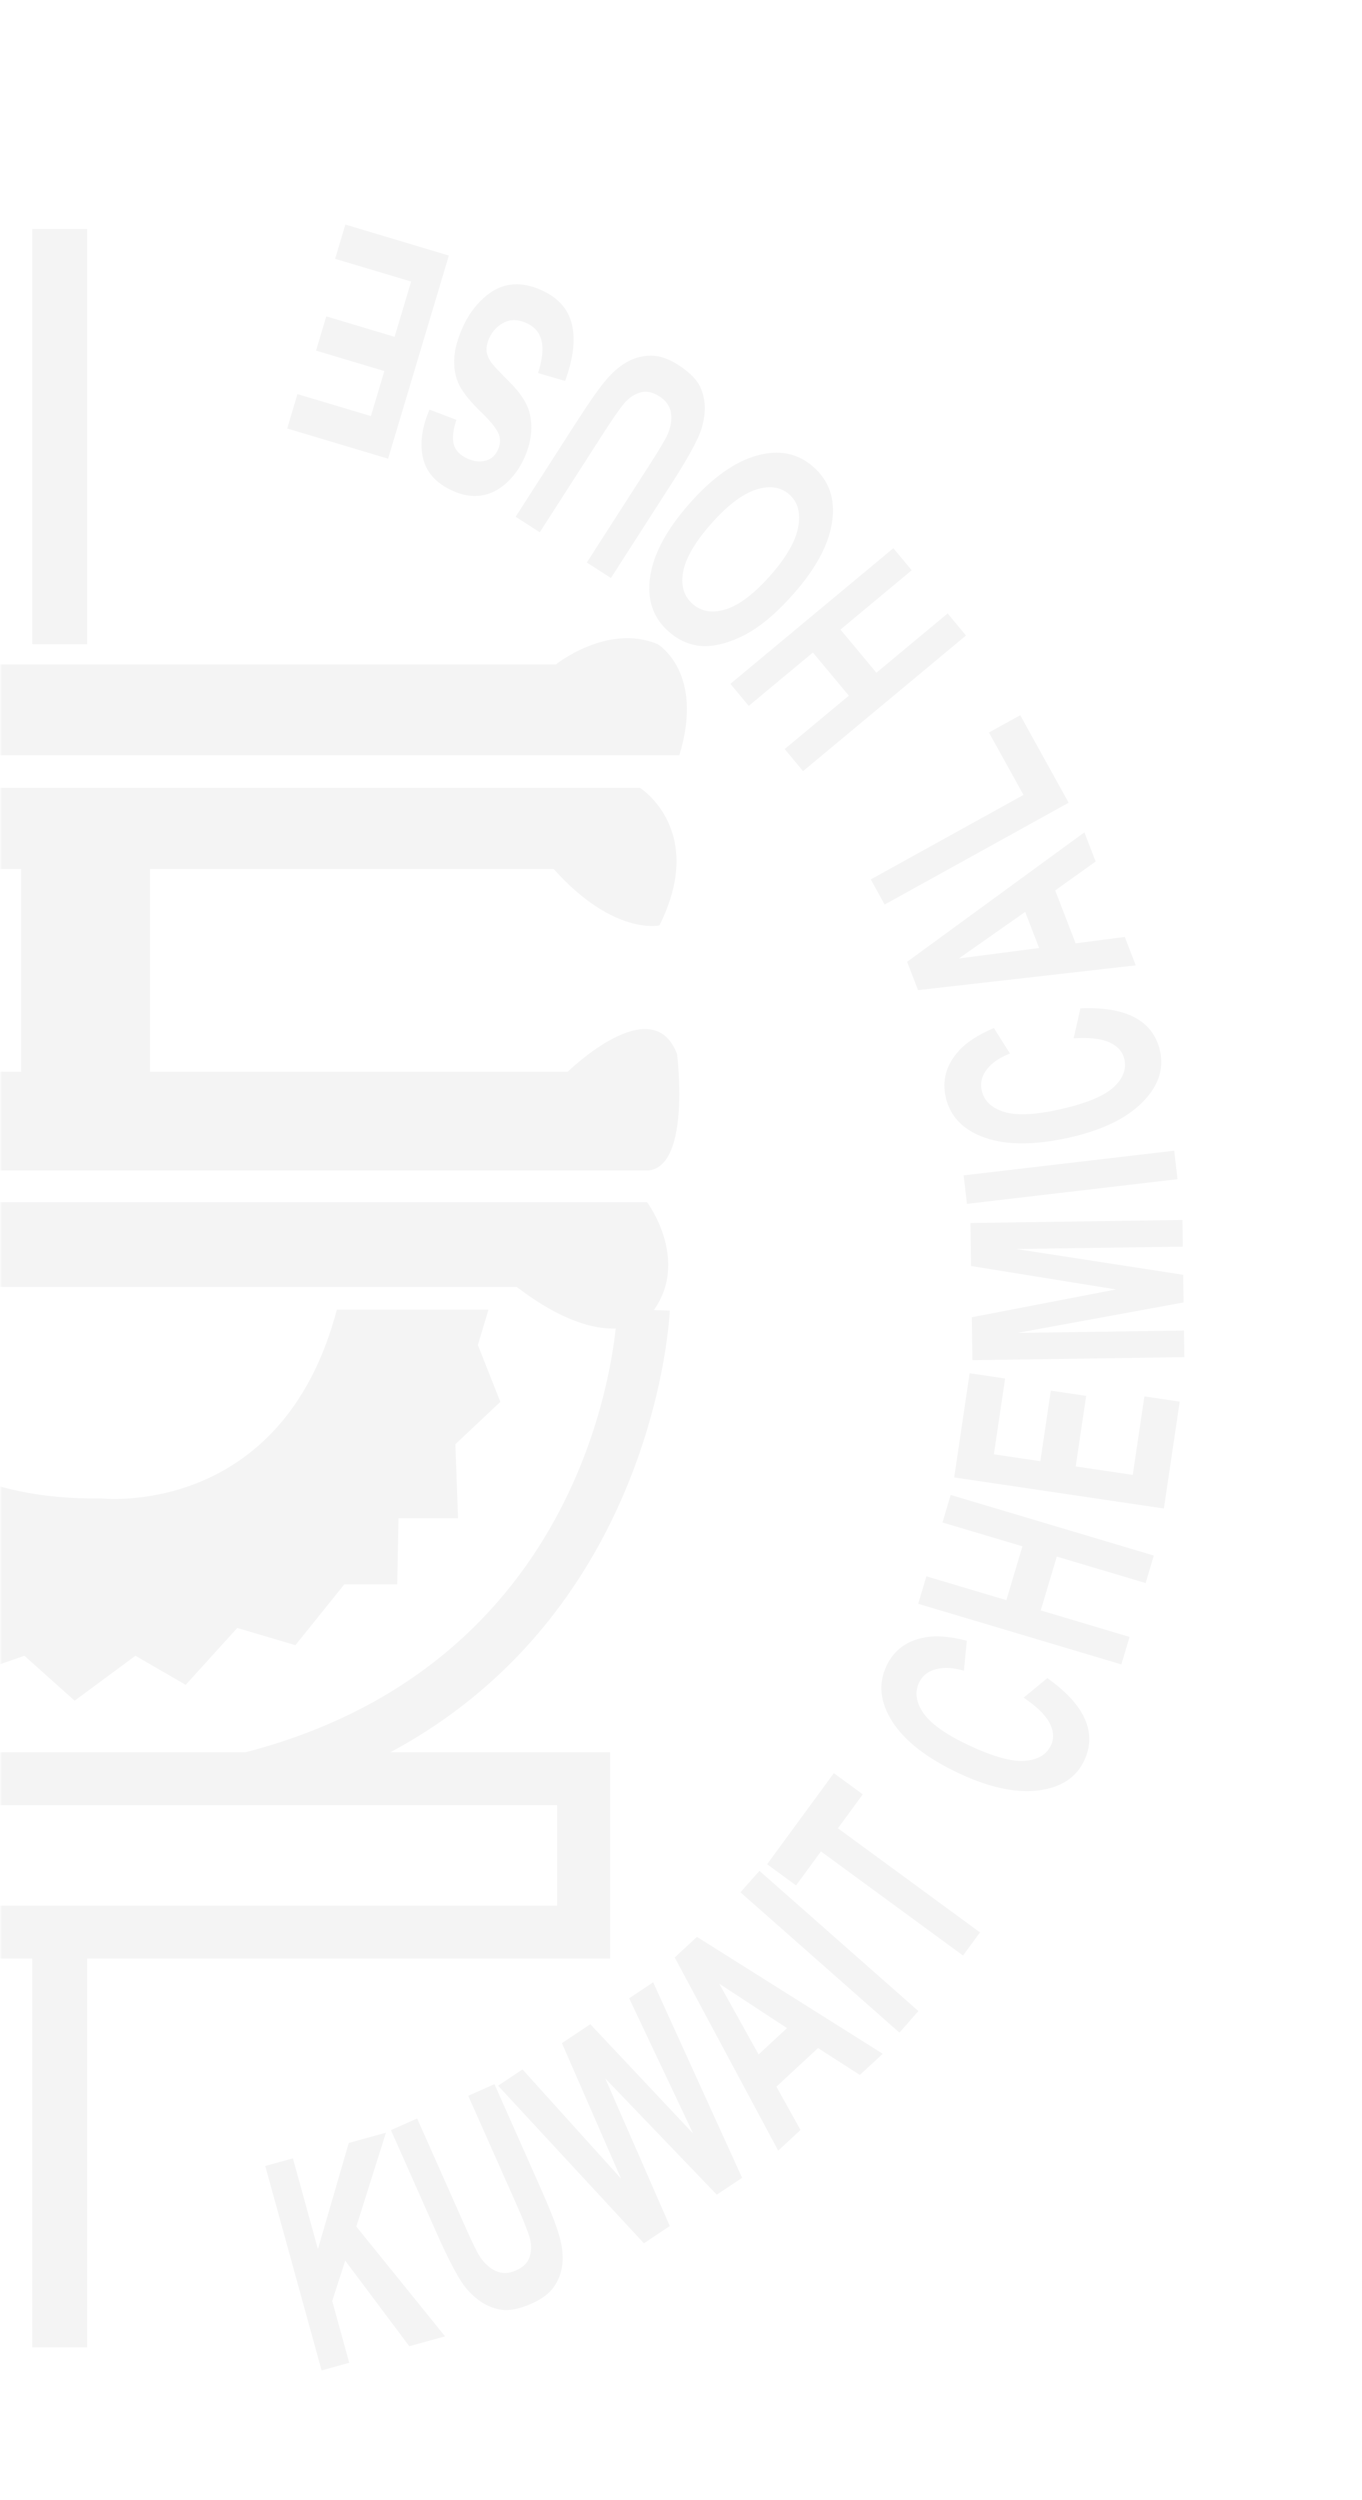 <svg width="820" height="1505" viewBox="0 0 820 1505" fill="none" xmlns="http://www.w3.org/2000/svg">
<g opacity="0.27">
<mask id="mask0_200_10934" style="mask-type:luminance" maskUnits="userSpaceOnUse" x="0" y="0" width="820" height="1505">
<path d="M0.37 0.96L0.37 1504.9H819.79L819.79 0.96H0.37Z" fill="white"/>
</mask>
<g mask="url(#mask0_200_10934)">
<path d="M52.49 1163.02H19.46V1412.95H52.49V1163.02Z" fill="#D5D6D7"/>
<path d="M52.49 137.83H19.46V387.76H52.49V137.83Z" fill="#D5D6D7"/>
<path d="M367.3 1054.77V1178.94H-231.27V1054.77H367.3ZM335.46 1147.1V1086.61H-199.43V1147.1H335.46Z" fill="#D5D6D7"/>
<path d="M403.25 788.91C403.18 791.28 392.78 1025.43 153.29 1086.01L149.41 1086.49H-42.96L-46.05 1085.11C-55.7 1080.77 -282.05 976.49 -272.53 766.43L-240.95 767.89C-249.68 944.44 -61.82 1042.23 -36 1054.89H147.42C361.64 999.52 371.36 796.5 371.67 787.86L403.25 788.91Z" fill="#D5D6D7"/>
<path d="M202.8 788.39H294.07L287.7 809.62L301.23 843.85L274.17 869.32L275.76 913.89H239.94L239.14 953.69H207.3L177.85 990.3L142.83 979.95L111.79 1014.18L81.54 996.67L44.93 1023.73L14.68 996.67L-19.55 1008.61L-45.02 979.16L-75.27 991.9L-91.19 951.31L-124.62 954.49L-134.97 910.71L-166.01 906.07V861.36L-189.89 837.48L-180.34 826.34C-180.34 826.34 -185.91 797.42 -183.52 788.4H-108.7C-108.7 788.4 -82.43 904.34 60.84 901.96C60.84 901.96 169.62 914.43 202.79 788.4L202.8 788.39Z" fill="#D5D6D7"/>
<path d="M-186.69 645.12H341.82C341.82 645.12 392.76 595.24 407.62 634.51C407.62 634.51 416.11 701.37 390.64 704.55H-237.63C-237.63 704.55 -290.96 651.22 -259.12 610.63C-259.12 610.63 -234.45 593.65 -186.69 645.12Z" fill="#D5D6D7"/>
<path d="M-248.24 474.26H385.34C385.34 474.26 425.67 499.73 397.01 557.04C397.01 557.04 369.42 563.41 333.33 523.08H-180.32C-180.32 523.08 -257.37 566.59 -269.26 526.26C-269.26 526.26 -277.96 499.73 -248.24 474.26Z" fill="#D5D6D7"/>
<path d="M408.98 454.62H-245.59C-245.59 454.62 -277.96 409.52 -253.55 378.74C-253.55 378.74 -229.14 359.64 -193.06 399.97H334.66C334.66 399.97 365.7 375.03 395.95 387.77C395.95 387.77 424.4 404.49 408.98 454.63V454.62Z" fill="#D5D6D7"/>
<path d="M-244 723.66H389.58C389.58 723.66 418.23 761.87 389.58 793.7C389.58 793.7 365.17 816.07 311.05 774.64H-277.96L-251.43 711.99C-251.43 711.99 -248.78 721.28 -244 723.66Z" fill="#D5D6D7"/>
<path d="M90.31 508.61H12.7V663.9H90.31V508.61Z" fill="#D5D6D7"/>
<path d="M193.62 1426.86L159.7 1303.81L176.35 1299.23L191.4 1353.85L209.98 1289.95L232.35 1283.78L214.52 1340.27L267.95 1406.36L246.41 1412.3L207.84 1360.79L200 1385.07L210.25 1422.26L193.61 1426.86H193.62Z" fill="#D5D6D7"/>
<path d="M235.37 1282.22L251.15 1275.21L279.21 1338.39C283.66 1348.41 286.73 1354.83 288.45 1357.62C291.25 1362.1 294.56 1365.21 298.37 1366.97C302.2 1368.74 306.32 1368.64 310.72 1366.67C315.2 1364.68 317.97 1361.82 319.03 1358.09C320.1 1354.33 319.98 1350.38 318.67 1346.2C317.36 1342.02 314.67 1335.31 310.56 1326.08L281.91 1261.56L297.69 1254.55L324.9 1315.81C331.12 1329.81 335.09 1339.91 336.79 1346.06C338.51 1352.23 339.1 1357.8 338.58 1362.8C338.06 1367.8 336.39 1372.33 333.61 1376.38C330.82 1380.46 326.33 1383.87 320.15 1386.6C312.68 1389.91 306.44 1391.15 301.46 1390.28C296.46 1389.43 291.92 1387.44 287.85 1384.31C283.8 1381.2 280.4 1377.54 277.69 1373.34C273.7 1367.12 268.8 1357.5 263 1344.44L235.37 1282.23V1282.22Z" fill="#D5D6D7"/>
<path d="M387.67 1350.35L299.88 1255.48L314.58 1245.68L373.94 1311.47L338.31 1229.86L355.4 1218.47L417.32 1284.31L378.79 1202.87L393.24 1193.22L446.78 1310.92L431.53 1321.07L364.43 1251.15L403.25 1339.95L387.67 1350.35Z" fill="#D5D6D7"/>
<path d="M531.46 1236.25L517.68 1249.01L492.51 1232.82L467.44 1256.05L481.95 1282.12L468.52 1294.56L406.22 1178.3L419.61 1165.89L531.45 1236.26L531.46 1236.25ZM473.83 1220.81L433.01 1194.07L456.71 1236.68L473.82 1220.81H473.83Z" fill="#D5D6D7"/>
<path d="M541.5 1223.52L445.8 1139.07L457.22 1126.14L552.93 1210.56L541.5 1223.52Z" fill="#D5D6D7"/>
<path d="M579.801 1177.13L494.261 1114.45L479.271 1134.92L461.851 1122.16L502.021 1067.34L519.431 1080.1L504.471 1100.52L590.001 1163.2L579.801 1177.13Z" fill="#D5D6D7"/>
<path d="M616.27 1021.92L630.56 1010.13C642.08 1018.36 649.63 1026.62 653.22 1034.9C656.8 1043.18 656.65 1051.47 652.75 1059.77C647.92 1070.04 638.72 1076.04 625.14 1077.75C611.55 1079.44 595.66 1076.03 577.48 1067.5C558.25 1058.47 544.88 1048.15 537.36 1036.51C529.84 1024.84 528.63 1013.6 533.72 1002.76C538.16 993.31 545.95 987.56 557.08 985.57C563.67 984.38 571.99 985.05 582.07 987.63L580.33 1005.69C573.91 1003.8 568.29 1003.48 563.47 1004.77C558.63 1006.04 555.25 1008.75 553.3 1012.9C550.61 1018.65 551.5 1024.74 555.97 1031.21C560.43 1037.65 569.55 1044.12 583.32 1050.59C597.93 1057.43 609.16 1060.56 617.01 1059.94C624.86 1059.32 630.11 1056.21 632.76 1050.56C634.7 1046.41 634.41 1041.93 631.88 1037.08C629.34 1032.23 624.14 1027.18 616.3 1021.91L616.27 1021.92Z" fill="#D5D6D7"/>
<path d="M675.111 1001.89L552.811 965.4L557.751 948.86L605.891 963.21L615.551 930.8L567.421 916.45L572.361 899.88L694.651 936.37L689.731 952.91L636.251 936.97L626.571 969.38L680.051 985.35L675.111 1001.89Z" fill="#D5D6D7"/>
<path d="M700.73 908.04L574.48 889.34L583.781 826.63L605.13 829.79L598.36 875.43L626.36 879.58L632.651 837.1L653.92 840.26L647.63 882.72L681.99 887.82L688.99 840.56L710.26 843.72L700.72 908.04H700.73Z" fill="#D5D6D7"/>
<path d="M713.06 816.93L585.45 818.75L585.09 792.91L671.91 776.17L584.64 762.07L584.28 736.18L711.89 734.36L712.11 750.4L611.66 751.82L712.35 767.37L712.6 783.99L612.38 802.35L712.83 800.91L713.05 816.95L713.06 816.93Z" fill="#D5D6D7"/>
<path d="M708.93 709.8L582.16 724.65L580.16 707.51L706.92 692.66L708.93 709.8Z" fill="#D5D6D7"/>
<path d="M646.4 625.01L650.48 606.95C664.63 606.4 675.66 608.32 683.56 612.67C691.46 617.02 696.41 623.69 698.41 632.64C700.88 643.73 697.27 654.08 687.55 663.76C677.84 673.41 663.19 680.43 643.59 684.8C622.86 689.4 605.96 689.43 592.89 684.8C579.82 680.2 571.98 672.04 569.37 660.35C567.09 650.15 569.74 640.85 577.33 632.47C581.81 627.47 588.82 622.92 598.37 618.81L608.03 634.16C601.79 636.57 597.15 639.78 594.11 643.74C591.06 647.72 590.04 651.92 591.05 656.43C592.43 662.6 596.86 666.88 604.34 669.26C611.83 671.62 623 671.15 637.83 667.84C653.58 664.33 664.37 659.93 670.22 654.66C676.05 649.36 678.29 643.69 676.94 637.62C675.95 633.14 672.96 629.76 668 627.47C663.03 625.21 655.82 624.36 646.4 625.01Z" fill="#D5D6D7"/>
<path d="M652.861 501.04L659.631 518.58L635.281 535.99L647.591 567.85L677.181 563.99L683.781 581.08L552.721 596L546.141 578.96L652.861 501.03V501.04ZM617.211 548.89L577.281 576.95L625.621 570.66L617.211 548.9V548.89Z" fill="#D5D6D7"/>
<path d="M643.37 483.2L532.61 544.49L524.25 529.37L616.2 478.5L595.41 440.94L614.23 430.52L643.38 483.2H643.37Z" fill="#D5D6D7"/>
<path d="M581.57 382.54L483.47 464.18L472.43 450.9L511.05 418.76L489.41 392.77L450.79 424.91L439.75 411.63L537.85 329.99L548.89 343.27L506 378.96L527.64 404.95L570.53 369.26L581.57 382.54Z" fill="#D5D6D7"/>
<path d="M477.73 357.49C469.12 367.24 460.93 374.55 453.13 379.43C447.37 383.01 441.53 385.65 435.58 387.29C429.64 388.93 424.34 389.35 419.69 388.58C413.47 387.56 407.75 384.77 402.53 380.15C393.09 371.82 389.4 360.77 391.45 347.02C393.51 333.26 401.41 318.61 415.17 303.04C428.81 287.59 442.29 277.99 455.63 274.24C468.97 270.49 480.33 272.77 489.74 281.08C499.27 289.51 503.01 300.53 500.97 314.19C498.93 327.85 491.18 342.27 477.74 357.49H477.73ZM463.83 346.37C473.39 335.53 478.97 325.85 480.56 317.29C482.14 308.73 480.36 302.19 475.2 297.64C470.04 293.06 463.36 292.12 455.15 294.73C446.94 297.37 437.94 304.21 428.14 315.3C418.46 326.27 412.86 335.87 411.3 344.1C409.76 352.33 411.66 358.83 416.98 363.53C422.32 368.23 429.03 369.3 437.12 366.74C445.2 364.15 454.11 357.36 463.83 346.37Z" fill="#D5D6D7"/>
<path d="M367.83 347.94L353.3 338.61L390.66 280.43C396.58 271.2 400.25 265.11 401.64 262.15C403.84 257.35 404.62 252.87 404 248.72C403.37 244.54 401.03 241.16 396.96 238.57C392.84 235.91 388.93 235.16 385.22 236.33C381.51 237.5 378.27 239.79 375.48 243.17C372.71 246.58 368.59 252.52 363.13 261L324.97 320.4L310.44 311.07L346.67 254.68C354.95 241.77 361.2 232.92 365.4 228.11C369.6 223.28 373.93 219.73 378.4 217.41C382.86 215.1 387.57 214 392.49 214.1C397.41 214.2 402.73 216.07 408.42 219.72C415.29 224.15 419.74 228.67 421.76 233.33C423.79 237.96 424.62 242.86 424.25 247.96C423.89 253.06 422.7 257.91 420.68 262.49C417.68 269.26 412.32 278.63 404.6 290.65L367.81 347.93L367.83 347.94Z" fill="#D5D6D7"/>
<path d="M340.23 229.32L323.94 224.57C326.53 216.49 327.22 210.02 326.05 205.14C324.88 200.26 321.91 196.73 317.13 194.54C312.07 192.23 307.53 192.1 303.51 194.12C299.48 196.13 296.5 199.29 294.54 203.57C293.28 206.31 292.76 208.89 292.95 211.31C293.15 213.72 294.27 216.26 296.31 218.92C297.72 220.71 301.14 224.32 306.57 229.74C313.56 236.7 317.71 243.22 319.03 249.32C320.9 257.88 319.73 266.76 315.52 275.96C312.82 281.86 309.16 286.88 304.58 291.01C299.98 295.11 294.95 297.55 289.49 298.32C284.03 299.07 278.31 298.1 272.34 295.36C262.58 290.91 256.69 284.34 254.68 275.71C252.67 267.05 253.97 257.35 258.59 246.58L274.77 252.72C272.72 258.99 272.2 263.94 273.22 267.57C274.23 271.18 276.95 274.01 281.38 276.03C285.93 278.12 290.15 278.34 294 276.73C296.49 275.71 298.42 273.67 299.8 270.66C301.06 267.92 301.34 265.21 300.68 262.55C299.83 259.17 296.2 254.39 289.8 248.2C283.38 242.01 279.02 236.66 276.67 232.11C274.32 227.56 273.25 222.31 273.46 216.39C273.67 210.45 275.46 203.8 278.81 196.47C281.86 189.83 285.94 184.16 291.07 179.48C296.19 174.8 301.67 172.09 307.49 171.35C313.31 170.58 319.59 171.75 326.34 174.83C336.18 179.33 342.17 186.17 344.35 195.38C346.51 204.56 345.15 215.88 340.23 229.33V229.32Z" fill="#D5D6D7"/>
<path d="M270.24 153.83L233.65 276.11L172.91 257.93L179.09 237.24L223.3 250.47L231.41 223.36L190.28 211.05L196.44 190.45L237.57 202.76L247.53 169.48L201.76 155.8L207.93 135.18L270.24 153.84V153.83Z" fill="#D5D6D7"/>
</g>
</g>
</svg>
